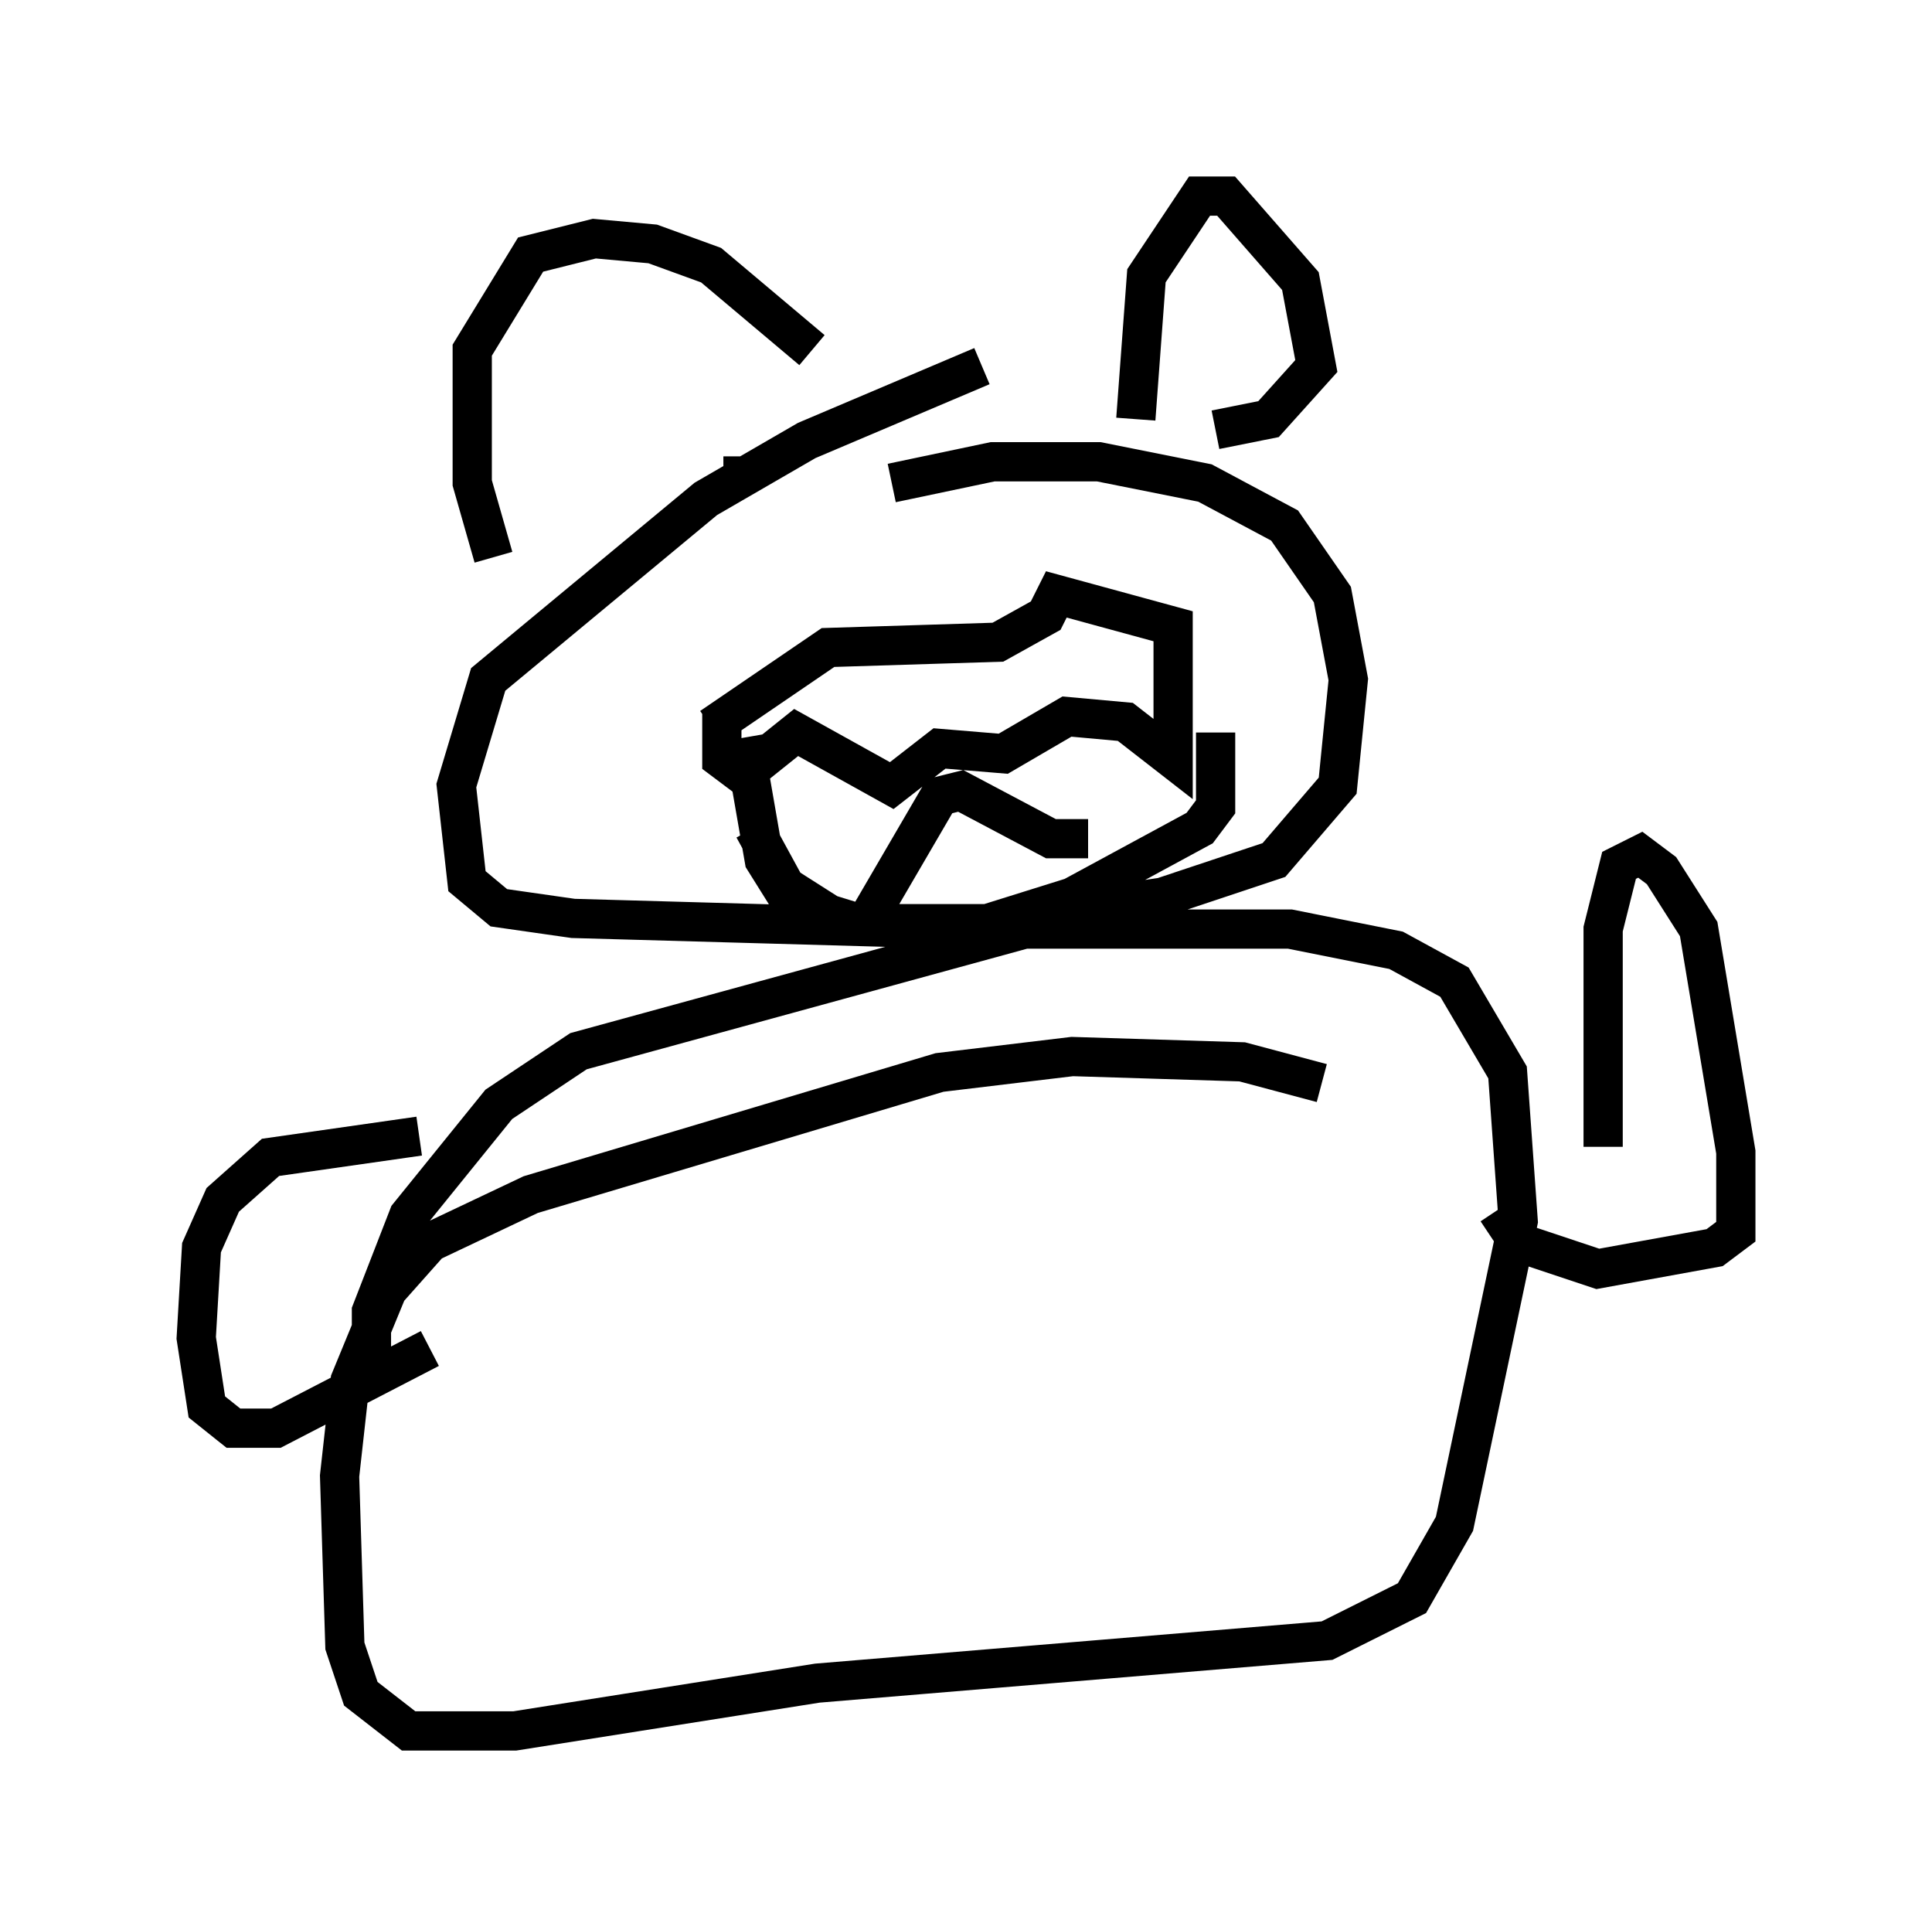 <?xml version="1.0" encoding="utf-8" ?>
<svg baseProfile="full" height="49.106" version="1.1" width="49.242" xmlns="http://www.w3.org/2000/svg" xmlns:ev="http://www.w3.org/2001/xml-events" xmlns:xlink="http://www.w3.org/1999/xlink"><defs /><rect fill="white" height="49.106" width="49.242" x="0" y="0" /><path d="M26.245, 9.33 m-1.218, 0.0 l-4.465, 1.894 -2.571, 1.488 l-5.548, 4.601 -0.812, 2.706 l0.271, 2.436 0.812, 0.677 l1.894, 0.271 9.607, 0.271 l5.413, -0.812 2.842, -0.947 l1.624, -1.894 0.271, -2.706 l-0.406, -2.165 -1.218, -1.759 l-2.03, -1.083 -2.706, -0.541 l-2.706, 0.0 -2.571, 0.541 m10.961, 15.291 l-2.03, -0.541 -4.33, -0.135 l-3.383, 0.406 -10.419, 3.112 l-2.571, 1.218 -1.083, 1.218 l-0.947, 2.3 -0.271, 2.436 l0.135, 4.33 0.406, 1.218 l1.218, 0.947 2.706, 0.0 l7.713, -1.218 12.99, -1.083 l2.165, -1.083 1.083, -1.894 l1.624, -7.713 -0.271, -3.789 l-1.353, -2.3 -1.488, -0.812 l-2.706, -0.541 -6.766, 0.0 l-11.367, 3.112 -2.03, 1.353 l-2.3, 2.842 -0.947, 2.436 l0.0, 1.218 m31.393, -5.413 l0.0, -5.548 0.406, -1.624 l0.541, -0.271 0.541, 0.406 l0.947, 1.488 0.947, 5.683 l0.0, 2.03 -0.541, 0.406 l-2.977, 0.541 -2.03, -0.677 l-0.541, -0.812 m-27.469, -1.894 l-3.789, 0.541 -1.218, 1.083 l-0.541, 1.218 -0.135, 2.3 l0.271, 1.759 0.677, 0.541 l1.083, 0.0 3.924, -2.03 m7.442, -16.238 l0.0, 1.218 0.541, 0.406 l1.353, -1.083 2.436, 1.353 l1.218, -0.947 1.624, 0.135 l1.624, -0.947 1.488, 0.135 l1.218, 0.947 0.0, -3.383 l-2.977, -0.812 -0.271, 0.541 l-1.218, 0.677 -4.33, 0.135 l-2.977, 2.03 m0.812, 0.271 l0.541, 3.112 0.677, 1.083 l1.759, 0.541 3.248, 0.0 l2.165, -0.677 3.248, -1.759 l0.406, -0.541 0.0, -1.894 m-11.773, 2.436 l0.812, 1.488 1.488, 0.947 l0.541, 0.0 1.894, -3.248 l0.541, -0.135 2.3, 1.218 l0.947, 0.0 m-8.796, -9.743 l0.0, 0.271 m7.036, 2.571 l0.0, 0.0 m-13.396, -0.271 l-0.541, -1.894 0.0, -3.383 l1.488, -2.436 1.624, -0.406 l1.488, 0.135 1.488, 0.541 l2.571, 2.165 m8.254, 1.759 l0.271, -3.654 1.353, -2.03 l0.677, 0.0 1.894, 2.165 l0.406, 2.165 -1.218, 1.353 l-1.353, 0.271 " fill="none" stroke="black" stroke-width="1" /></svg>